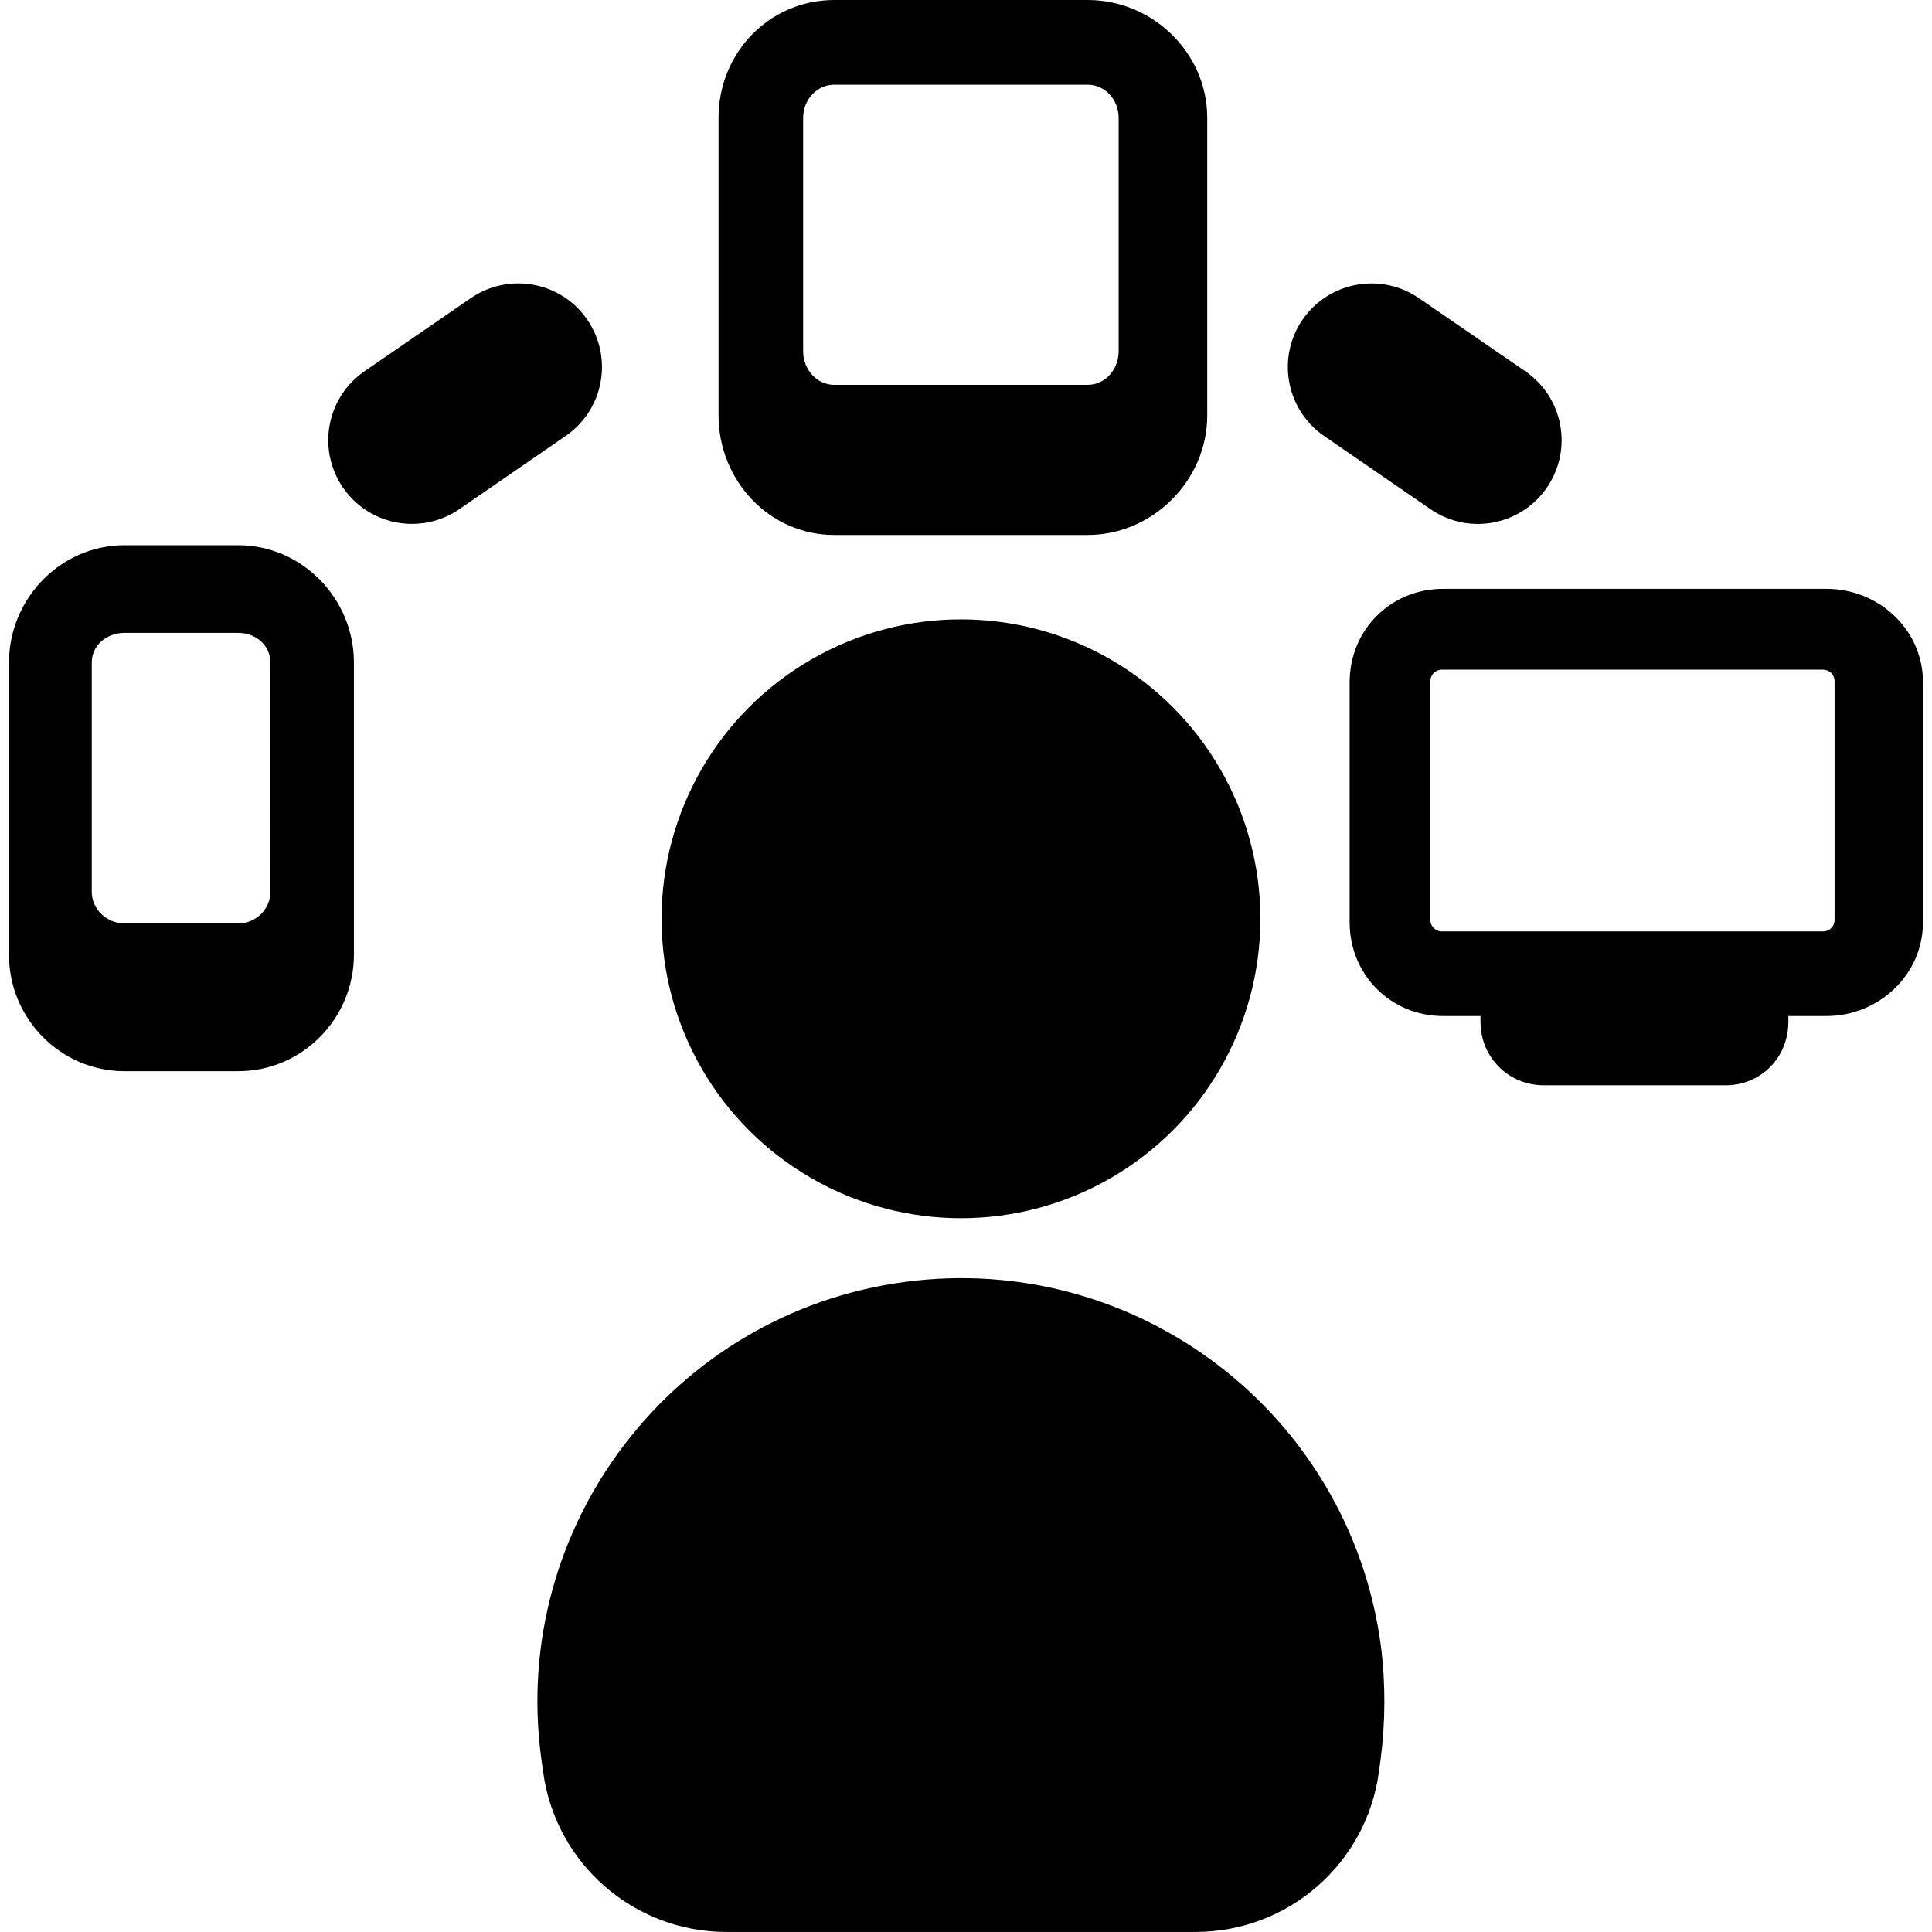 <?xml version="1.0" encoding="iso-8859-1"?>
<!-- Generator: Adobe Illustrator 16.0.0, SVG Export Plug-In . SVG Version: 6.00 Build 0)  -->
<!DOCTYPE svg PUBLIC "-//W3C//DTD SVG 1.1//EN" "http://www.w3.org/Graphics/SVG/1.1/DTD/svg11.dtd">
<svg version="1.1" id="Capa_1" xmlns="http://www.w3.org/2000/svg" xmlns:xlink="http://www.w3.org/1999/xlink" x="0px" y="0px"
	 width="45.626px" height="45.626px" viewBox="0 0 45.626 45.626" style="enable-background:new 0 0 45.626 45.626;"
	 xml:space="preserve">
<g>
	<g>
		<path d="M5.628,12.876h-2.69c-1.507,0-2.726,1.263-2.726,2.77v6.902c0,1.508,1.219,2.749,2.726,2.749h2.689
			c1.507,0,2.731-1.241,2.731-2.749v-6.902C8.359,14.139,7.135,12.876,5.628,12.876z M6.385,21.063c0,0.412-0.346,0.745-0.757,0.745
			h-2.69c-0.412,0-0.771-0.333-0.771-0.745v-5.417c0-0.41,0.358-0.7,0.771-0.7h2.689c0.411,0,0.757,0.29,0.757,0.7L6.385,21.063
			L6.385,21.063z"/>
		<path d="M19.702,12.634h5.984c1.533,0,2.824-1.287,2.824-2.823V2.782C28.511,1.247,27.22,0,25.687,0h-5.984
			c-1.534,0-2.734,1.247-2.734,2.782V9.81C16.968,11.346,18.168,12.634,19.702,12.634z M18.967,2.782
			C18.967,2.363,19.284,2,19.702,2h5.984c0.418,0,0.732,0.363,0.732,0.782v5.517c0,0.419-0.314,0.79-0.732,0.79h-5.984
			c-0.418,0-0.735-0.371-0.735-0.79V2.782z"/>
		<path d="M43.136,13.906h-9.057c-1.236,0-2.206,0.967-2.206,2.206v5.669c0,1.238,0.97,2.213,2.206,2.213h0.884v0.135
			c0,0.841,0.66,1.501,1.501,1.501h4.285c0.842,0,1.485-0.66,1.485-1.501v-0.135h0.899c1.237,0,2.28-0.976,2.28-2.213v-5.669
			C45.415,14.873,44.372,13.906,43.136,13.906z M43.325,21.729c0,0.147-0.12,0.266-0.268,0.266h-9.01
			c-0.146,0-0.267-0.119-0.267-0.266v-5.647c0-0.147,0.118-0.267,0.267-0.267h9.01c0.146,0,0.268,0.119,0.268,0.267V21.729z"/>
		<path d="M21.374,30.273c-5.478,0.729-9.324,5.762-8.594,11.237l0.046,0.329c0.289,2.171,2.142,3.786,4.333,3.786h11.072
			c2.191,0,4.045-1.615,4.334-3.786l0.045-0.333c0.107-0.842,0.115-1.757,0-2.642C31.88,33.39,26.849,29.544,21.374,30.273z"/>
		<circle cx="22.694" cy="21.698" r="7.071"/>
		<path d="M13.868,7.548c-0.617-0.898-1.846-1.125-2.749-0.508L8.608,8.768C7.709,9.387,7.482,10.617,8.1,11.516
			c0.383,0.557,1.001,0.856,1.629,0.856c0.387,0,0.776-0.113,1.119-0.348l2.512-1.729C14.259,9.677,14.486,8.447,13.868,7.548z"/>
		<path d="M31.269,10.296l2.514,1.729c0.342,0.235,0.732,0.348,1.117,0.348c0.63,0,1.246-0.299,1.63-0.856
			c0.618-0.899,0.394-2.129-0.507-2.748l-2.514-1.728c-0.898-0.617-2.127-0.39-2.748,0.508C30.144,8.447,30.371,9.677,31.269,10.296
			z"/>
	</g>
</g>
</svg>
